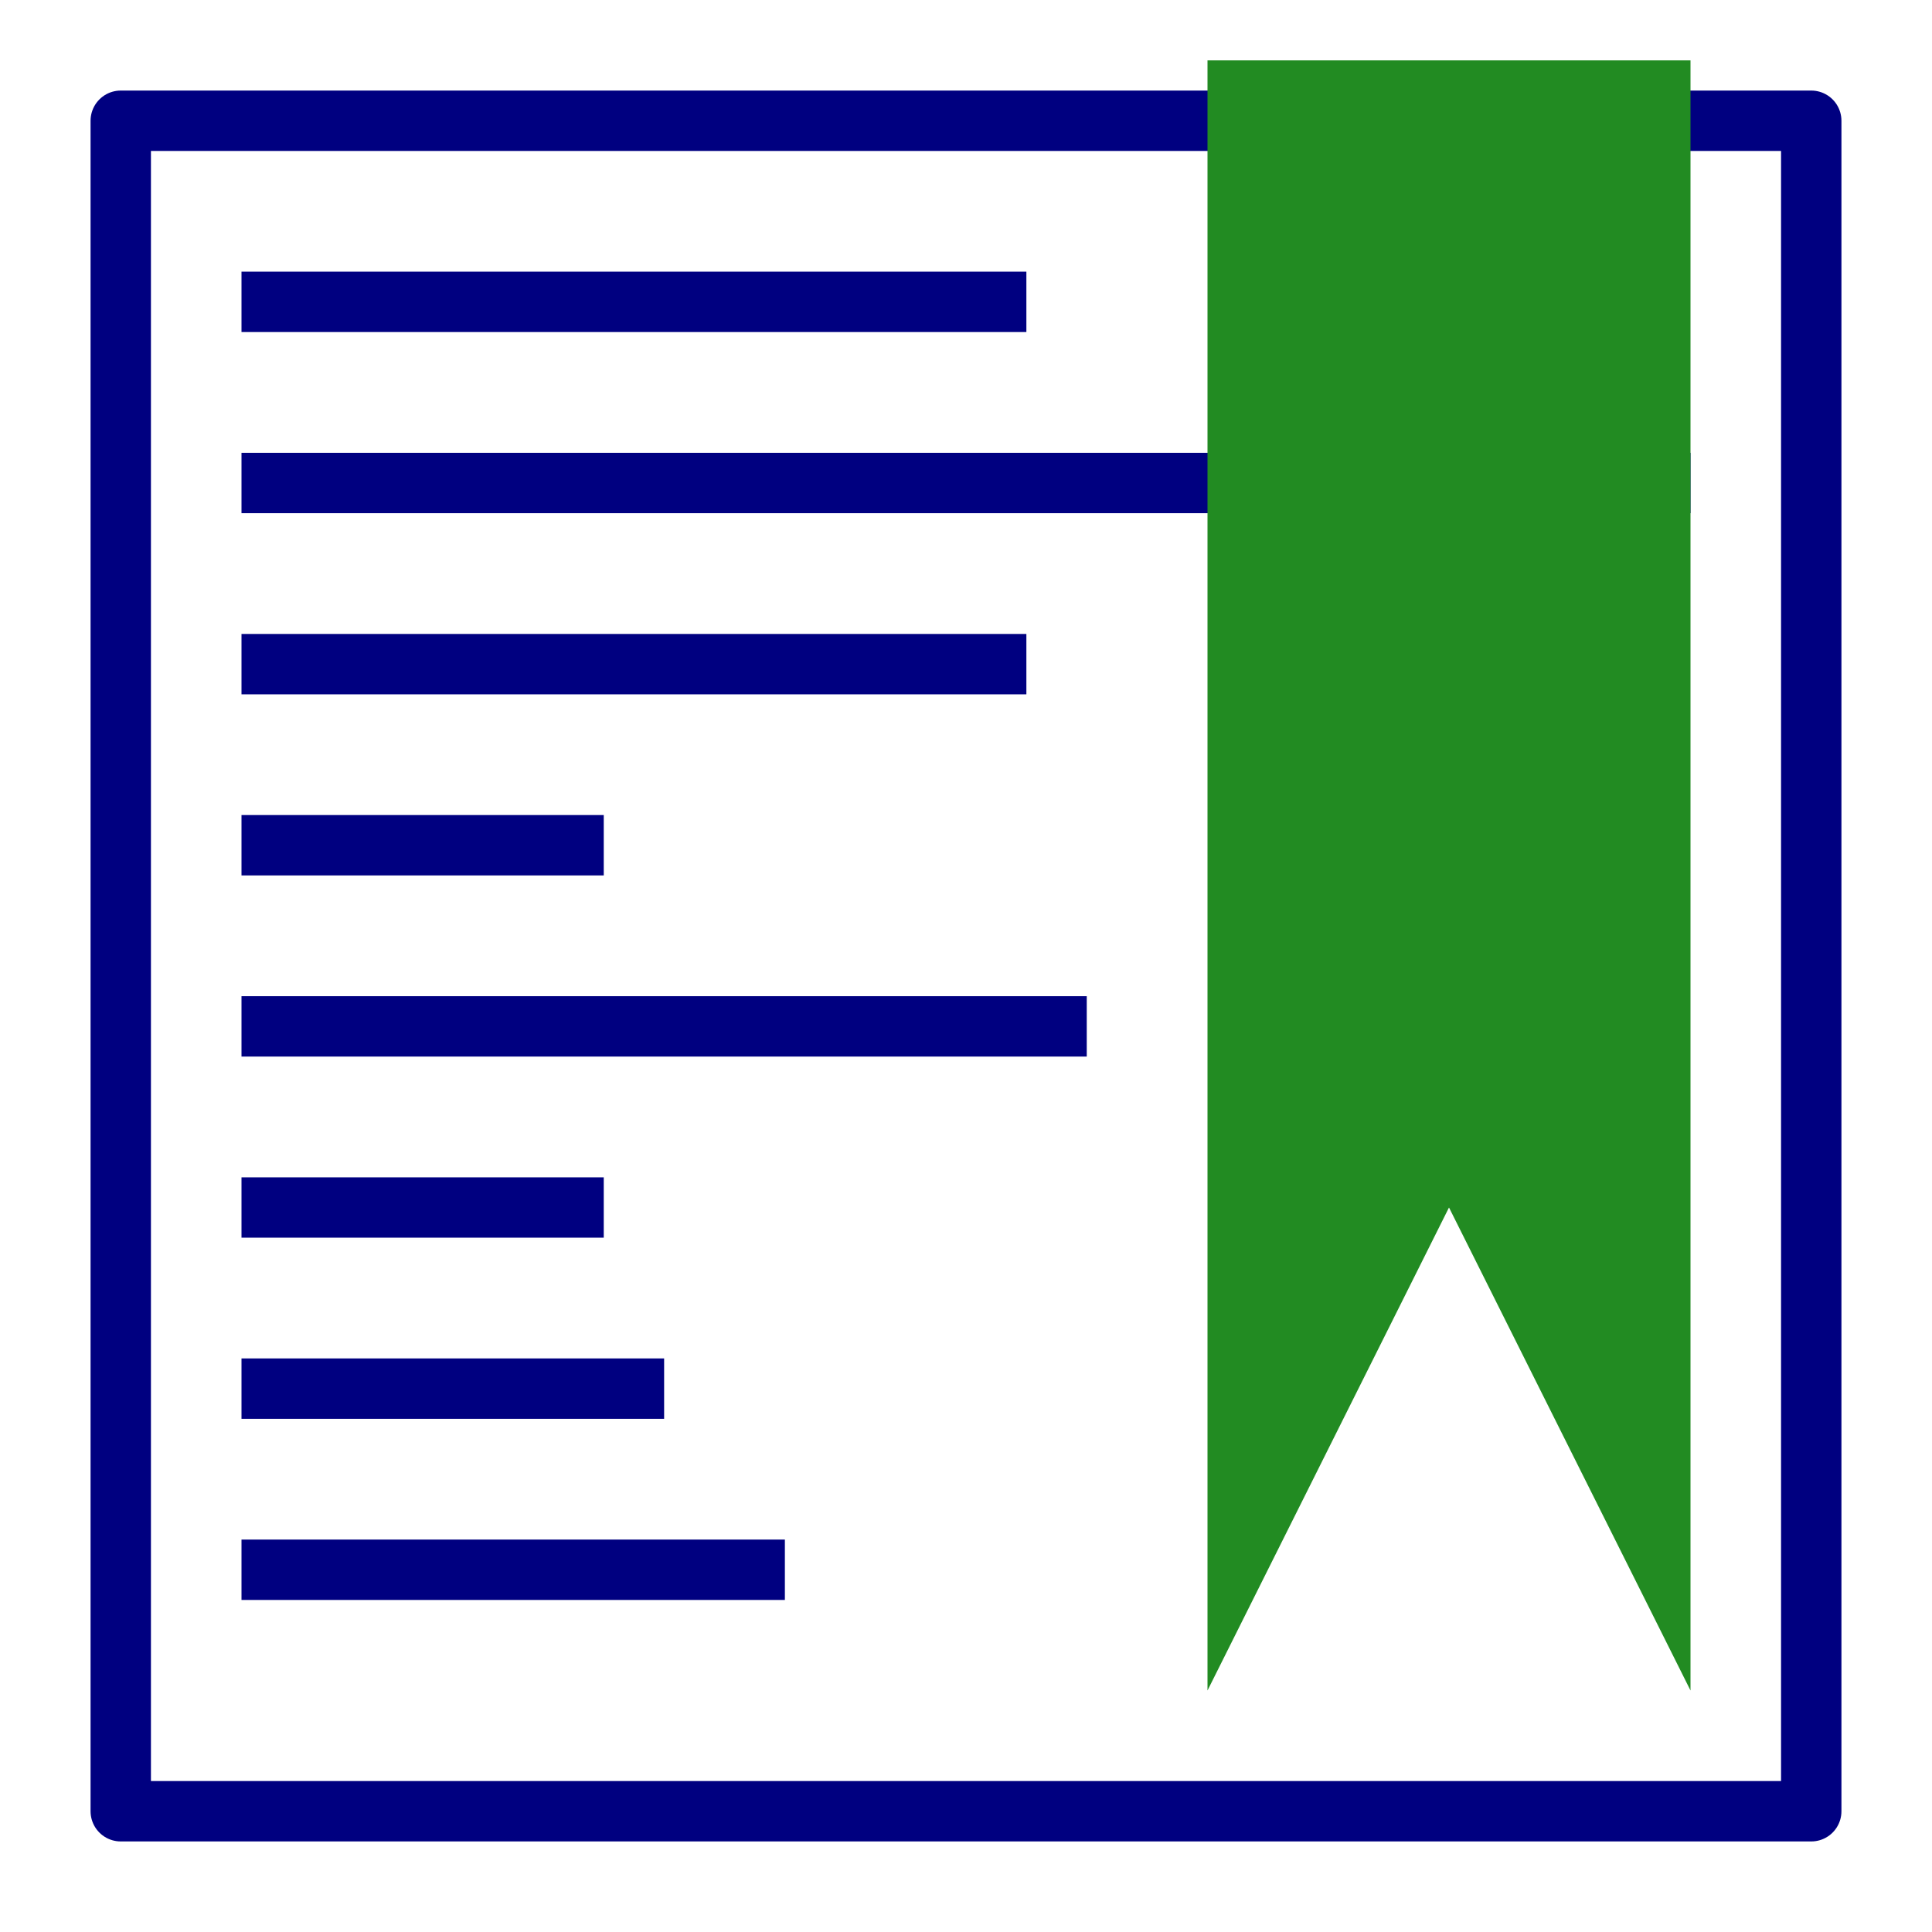 <?xml version="1.0" encoding="UTF-8"?>
<svg xmlns="http://www.w3.org/2000/svg" xmlns:xlink="http://www.w3.org/1999/xlink" width="32pt" height="32pt" viewBox="0 0 32 32" version="1.1">
<g id="surface6834">
<path style="fill:none;stroke-width:1;stroke-linecap:butt;stroke-linejoin:round;stroke:rgb(0%,0%,50.196%);stroke-opacity:1;stroke-miterlimit:10;" d="M 2 2 L 30 2 L 30 30 L 2 30 Z M 4 5 L 17 5 M 4 8 L 28 8 M 4 11 L 17 11 M 4 14 L 10 14 M 4 17 L 18 17 M 4 20 L 10 20 M 4 23 L 11 23 M 4 26 L 13 26 "/>
<path style=" stroke:none;fill-rule:evenodd;fill:rgb(13.333%,54.51%,13.333%);fill-opacity:1;" d="M 20 1 L 20 28 L 24 20 L 28 28 L 28 1 Z M 20 1 "/>
</g>
</svg>
